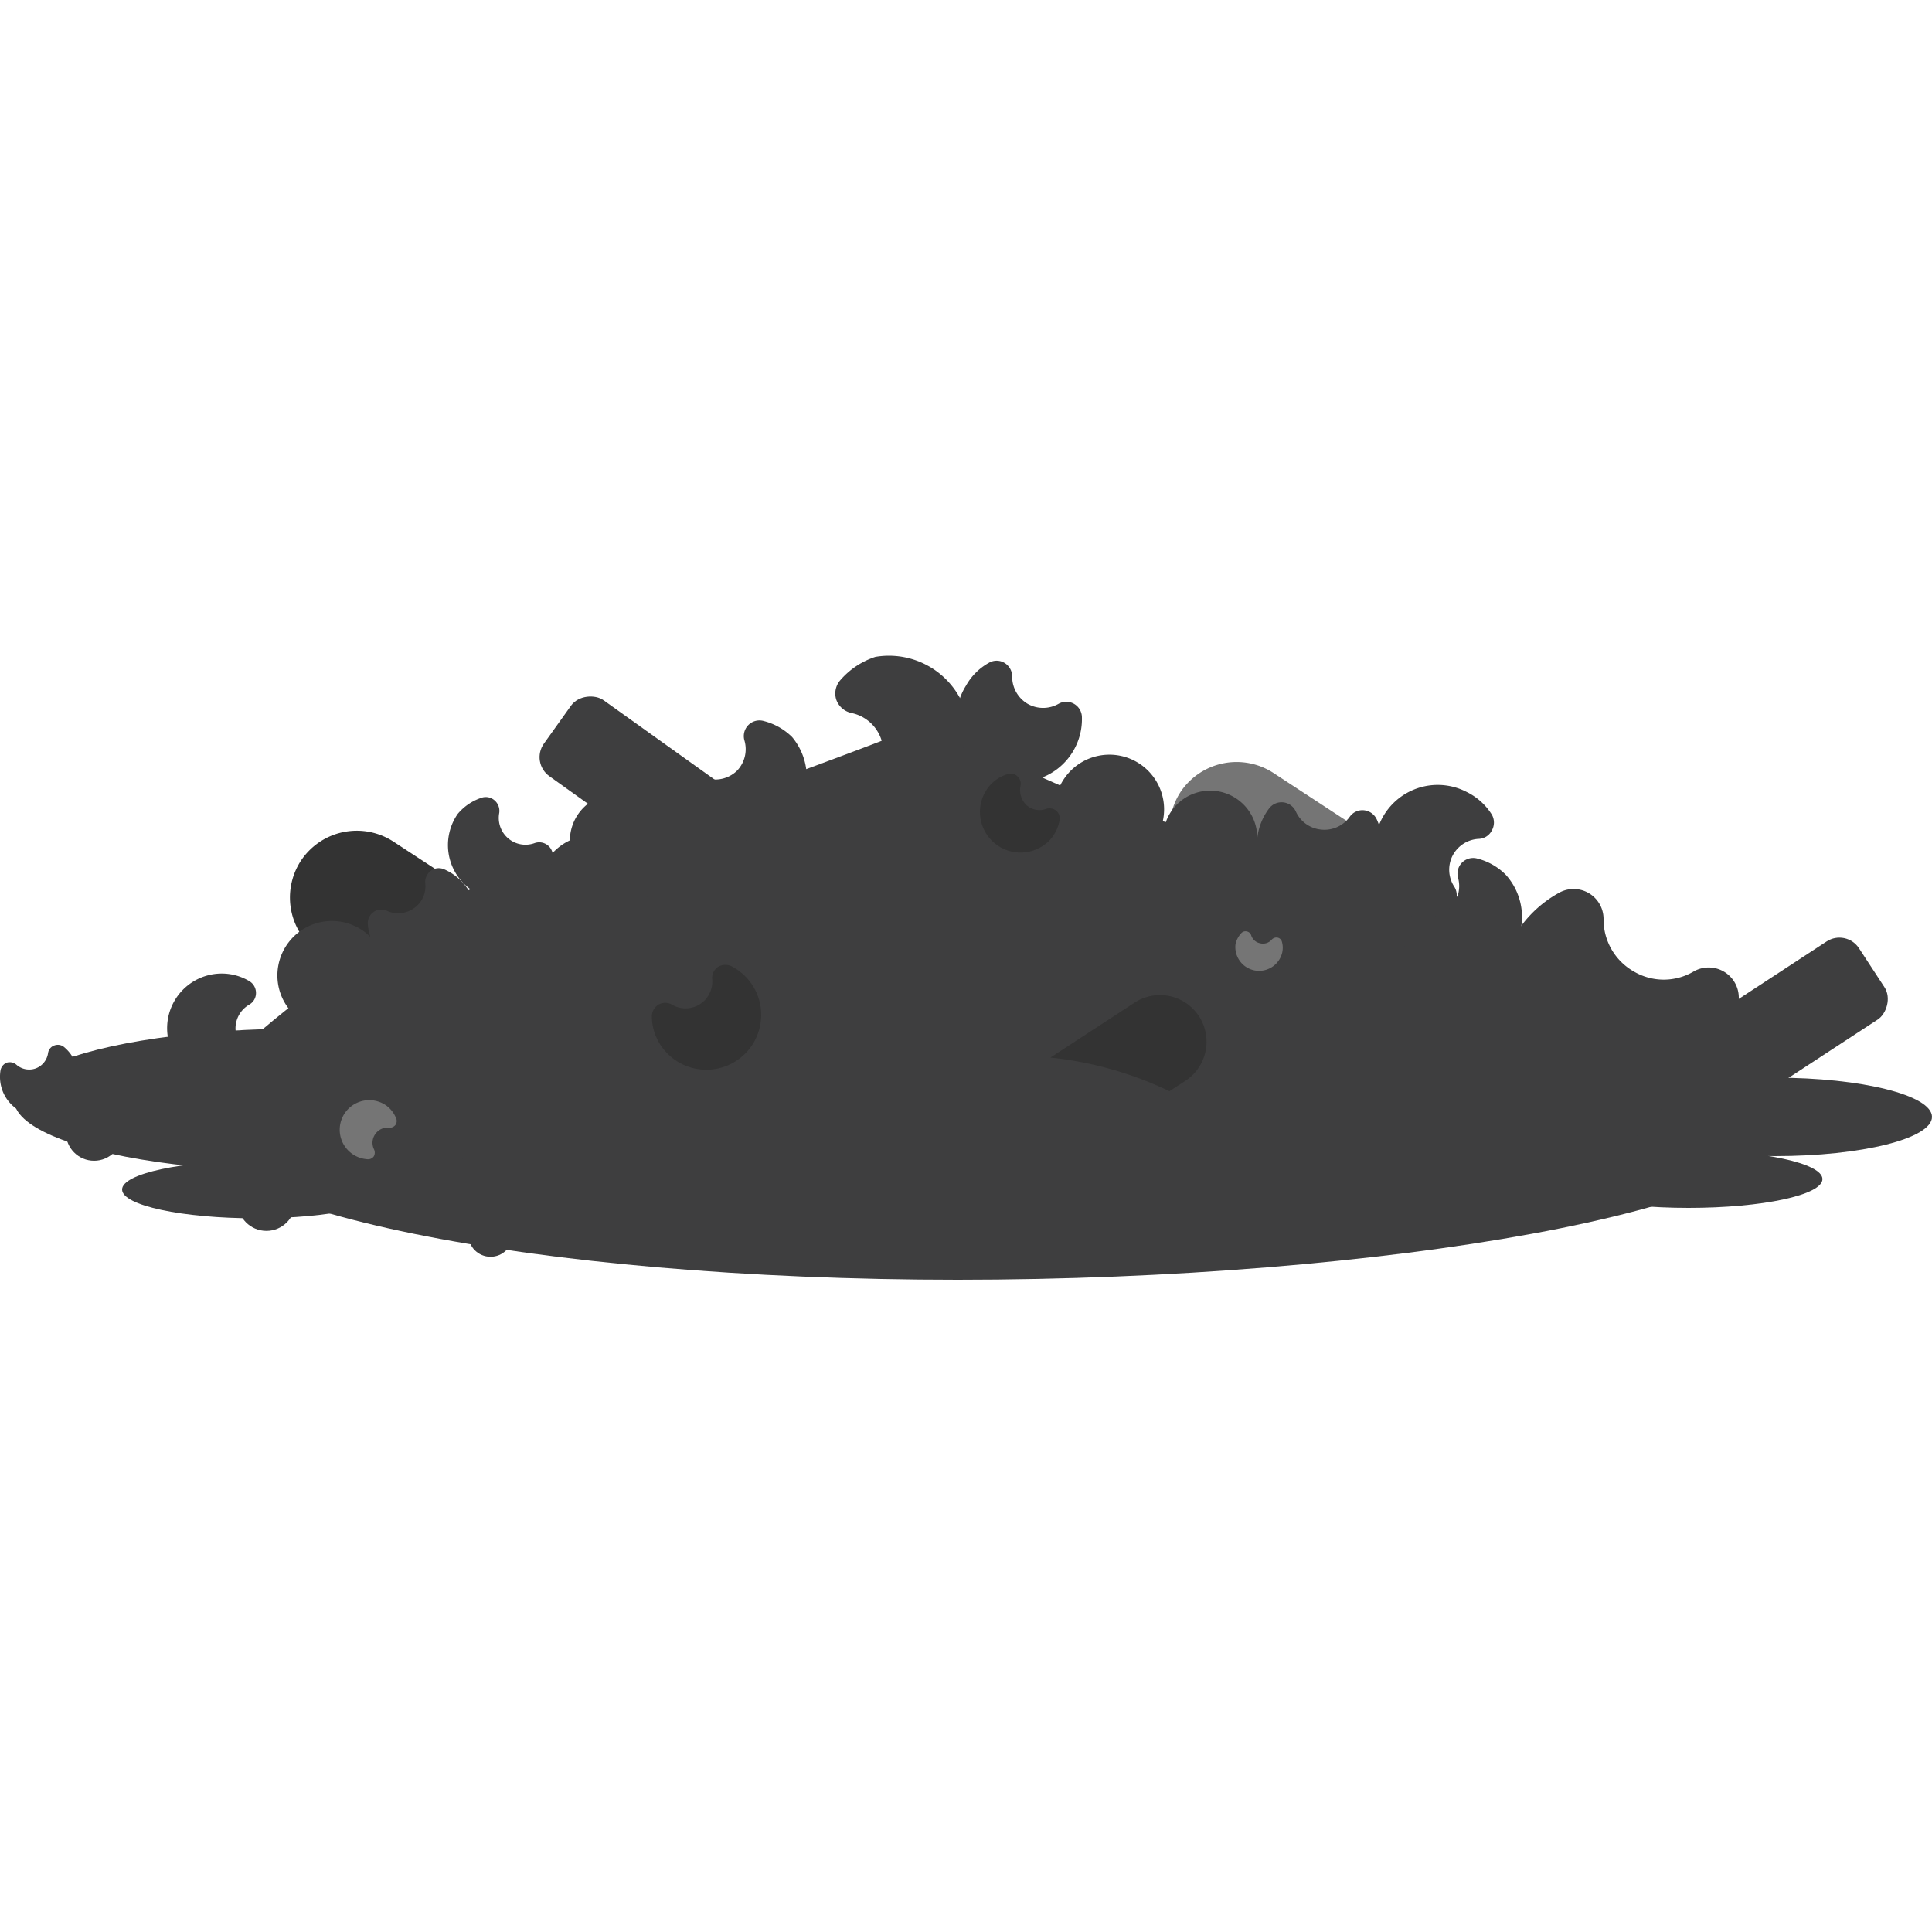 <svg id="Layer_1" width="10%" height="10%" data-name="Layer 1" xmlns="http://www.w3.org/2000/svg" viewBox="0 0 100 100"><defs><style>.cls-1{fill:#333;}.cls-2{fill:#757575;}.cls-3{fill:#3e3e3f;}</style></defs><title>ash</title><path class="cls-1" d="M15.57,44.56h0a3.47,3.47,0,0,1,4.79-1l6.24,4.08a26.92,26.92,0,0,0-8.83,2.5l-1.2-.78A3.48,3.48,0,0,1,15.57,44.56Z"/><path class="cls-2" d="M61.1,41h0a3.49,3.49,0,0,1,4.8-1l6.23,4.08a27,27,0,0,0-8.83,2.5l-1.19-.78A3.48,3.48,0,0,1,61.1,41Z"/><ellipse class="cls-3" cx="15.55" cy="56.94" rx="14.82" ry="3.7"/><path class="cls-3" d="M92.57,58.11c0,4.49-21.06,8.13-43,8.13S9.71,62.6,9.71,58.11,27.54,50,49.52,50,92.57,53.61,92.57,58.11Z"/><path class="cls-3" d="M72.89,45.09C52.74,42.3,49.09,37,49.09,37S38,41.46,26,45.17C16.12,50.11,9.71,56.48,9.71,57.54c0,1.76,17.83,3.18,39.81,3.18s39.81-1.42,39.81-3.18C89.33,56.48,82.85,50,72.89,45.09Z"/><circle class="cls-3" cx="9.6" cy="58.52" r="1.36"/><circle class="cls-3" cx="13.79" cy="62.22" r="1.49"/><circle class="cls-3" cx="25.39" cy="63.9" r="1.15"/><circle class="cls-3" cx="4.87" cy="58.62" r="1.46"/><circle class="cls-3" cx="8.02" cy="56.1" r="1.69"/><ellipse class="cls-3" cx="91.88" cy="57.81" rx="8.12" ry="2.03"/><ellipse class="cls-3" cx="87.4" cy="61.03" rx="6.93" ry="1.49"/><ellipse class="cls-3" cx="13.25" cy="61.57" rx="6.93" ry="1.49"/><path class="cls-3" d="M12.19,53.24A1.42,1.42,0,0,1,12.9,52a.69.69,0,0,0,.35-.61.71.71,0,0,0-.35-.61,2.79,2.79,0,0,0-1.42-.39,2.83,2.83,0,0,0,0,5.66,2.79,2.79,0,0,0,1.42-.39.71.71,0,0,0,.35-.61.69.69,0,0,0-.35-.61A1.42,1.42,0,0,1,12.19,53.24Z"/><path class="cls-3" d="M1.85,55.3a1,1,0,0,1-1-.19A.53.53,0,0,0,.36,55a.53.53,0,0,0-.33.38,2.06,2.06,0,0,0,.09,1.05,2,2,0,1,0,3.8-1.38,2,2,0,0,0-.61-.86.51.51,0,0,0-.49-.08.49.49,0,0,0-.33.38A1,1,0,0,1,1.85,55.3Z"/><path class="cls-3" d="M17.37,51.16a1.4,1.4,0,0,1,1.36.36.72.72,0,0,0,.69.17.71.71,0,0,0,.49-.5,2.82,2.82,0,1,0-5.45.05,2.78,2.78,0,0,0,.75,1.26.72.72,0,0,0,.69.17.71.71,0,0,0,.49-.5A1.39,1.39,0,0,1,17.37,51.16Z"/><path class="cls-3" d="M30.88,46.78a1.41,1.41,0,0,1,1.36.36.71.71,0,0,0,.68.17.72.72,0,0,0,.5-.5,2.83,2.83,0,1,0-5.46,0,2.89,2.89,0,0,0,.76,1.26.71.71,0,0,0,1.18-.33A1.39,1.39,0,0,1,30.88,46.78Z"/><path class="cls-3" d="M32.09,44.12a1.2,1.2,0,0,1,1.17.31.61.61,0,0,0,.58.15.63.63,0,0,0,.43-.44,2.34,2.34,0,0,0,0-1.26,2.43,2.43,0,1,0-4.68,1.31,2.47,2.47,0,0,0,.65,1.08.61.61,0,0,0,.59.15.59.59,0,0,0,.42-.43A1.22,1.22,0,0,1,32.09,44.12Z"/><path class="cls-3" d="M21.44,47a1.41,1.41,0,0,1-1.4.15.7.7,0,0,0-1,.71,2.68,2.68,0,0,0,.52,1.38A2.83,2.83,0,1,0,23,45a.7.7,0,0,0-.7.07.74.74,0,0,0-.29.65A1.37,1.37,0,0,1,21.44,47Z"/><path class="cls-3" d="M26.31,43.4a1.39,1.39,0,0,1-.47-1.32.72.72,0,0,0-.25-.66.69.69,0,0,0-.69-.12,2.71,2.71,0,0,0-1.21.83A2.83,2.83,0,0,0,28,45.76a2.9,2.9,0,0,0,.61-1.33.72.72,0,0,0-.25-.67.71.71,0,0,0-.69-.12A1.38,1.38,0,0,1,26.31,43.4Z"/><path class="cls-3" d="M38.16,39.88a1.62,1.62,0,0,1-1.57.41.83.83,0,0,0-.78.21.8.8,0,0,0-.21.79,3.21,3.21,0,0,0,.83,1.47A3.26,3.26,0,0,0,41,38.15a3.21,3.21,0,0,0-1.47-.83.81.81,0,0,0-1,1A1.61,1.61,0,0,1,38.16,39.88Z"/><path class="cls-3" d="M75.06,47a1.62,1.62,0,0,1-1.57.41.83.83,0,0,0-.78.21.8.8,0,0,0-.21.79,3.21,3.21,0,0,0,.83,1.47,3.26,3.26,0,0,0,4.6-4.61,3.18,3.18,0,0,0-1.46-.83.81.81,0,0,0-1,1A1.61,1.61,0,0,1,75.06,47Z"/><path class="cls-3" d="M57,42.49a1.37,1.37,0,0,1,.59,1.28.7.7,0,0,0,1,.7,2.83,2.83,0,1,0-3.5-4.18,2.77,2.77,0,0,0-.49,1.38.7.7,0,0,0,1,.7A1.4,1.4,0,0,1,57,42.49Z"/><path class="cls-3" d="M62.27,43.86a1.19,1.19,0,0,1,.51,1.1.61.61,0,0,0,.86.6,2.4,2.4,0,0,0,1-.81,2.43,2.43,0,1,0-4-2.78,2.4,2.4,0,0,0-.42,1.18.61.61,0,0,0,.86.61A1.17,1.17,0,0,1,62.27,43.86Z"/><path class="cls-3" d="M68.38,42.94A1.6,1.6,0,0,1,67.07,42a.81.81,0,0,0-1.4-.13,3.11,3.11,0,0,0-.6,1.58,3.26,3.26,0,0,0,6.48.63,3.35,3.35,0,0,0-.29-1.67.82.82,0,0,0-.66-.47.8.8,0,0,0-.74.34A1.61,1.61,0,0,1,68.38,42.94Z"/><path class="cls-3" d="M45.61,38.26a2.09,2.09,0,0,1-.44,2,1,1,0,0,0-.22,1,1,1,0,0,0,.78.69,4.09,4.09,0,0,0,2.17-.1A4.18,4.18,0,0,0,45.31,34a4.06,4.06,0,0,0-1.81,1.2,1.05,1.05,0,0,0-.22,1,1.07,1.07,0,0,0,.77.7A2.07,2.07,0,0,1,45.61,38.26Z"/><path class="cls-3" d="M53.19,36.43a1.63,1.63,0,0,1-.8-1.42.82.82,0,0,0-.4-.7.79.79,0,0,0-.81,0A3.05,3.05,0,0,0,50,35.49,3.25,3.25,0,1,0,56,37.14a.81.81,0,0,0-1.21-.71A1.62,1.62,0,0,1,53.19,36.43Z"/><path class="cls-3" d="M84.56,50.28A3.09,3.09,0,0,1,83,47.58a1.55,1.55,0,0,0-2.32-1.36,6.12,6.12,0,0,0-2.31,2.26,6.22,6.22,0,1,0,10.74,6.28A6.15,6.15,0,0,0,90,51.64a1.56,1.56,0,0,0-2.33-1.36A3.05,3.05,0,0,1,84.56,50.28Z"/><path class="cls-3" d="M75.18,44.3a1.61,1.61,0,0,1,1.36-.88.79.79,0,0,0,.68-.44.83.83,0,0,0,0-.81A3.18,3.18,0,0,0,75.93,41a3.26,3.26,0,1,0-1.3,6.14.81.81,0,0,0,.64-1.25A1.6,1.6,0,0,1,75.18,44.3Z"/><path class="cls-1" d="M36.19,52a1.39,1.39,0,0,1-1.41,0,.7.7,0,0,0-.7,0,.71.71,0,0,0-.34.62,2.73,2.73,0,0,0,.41,1.41,2.83,2.83,0,1,0,4.82-3,2.89,2.89,0,0,0-1.07-1,.75.75,0,0,0-.71,0,.7.7,0,0,0-.33.62A1.39,1.39,0,0,1,36.19,52Z"/><path class="cls-1" d="M53.14,41.68a1.07,1.07,0,0,1-.32-1,.51.51,0,0,0-.16-.5.5.5,0,0,0-.51-.11,2,2,0,0,0-.92.59,2.1,2.1,0,0,0,3.12,2.81,2.07,2.07,0,0,0,.49-1,.53.53,0,0,0-.16-.5.56.56,0,0,0-.51-.11A1,1,0,0,1,53.14,41.68Z"/><path class="cls-2" d="M65.21,48.82a.6.6,0,0,1-.45-.41.3.3,0,0,0-.23-.2.3.3,0,0,0-.29.1,1.21,1.21,0,0,0-.29.56,1.23,1.23,0,0,0,2.4.5,1.13,1.13,0,0,0,0-.63.29.29,0,0,0-.23-.21.33.33,0,0,0-.29.1A.6.6,0,0,1,65.21,48.82Z"/><path class="cls-2" d="M19.44,58.68a.76.76,0,0,1,.7-.31.38.38,0,0,0,.34-.16.37.37,0,0,0,0-.38,1.48,1.48,0,0,0-.49-.61A1.53,1.53,0,1,0,19,60a.36.36,0,0,0,.35-.15.4.4,0,0,0,0-.38A.77.77,0,0,1,19.44,58.68Z"/><rect class="cls-3" x="30.63" y="35.35" width="4.83" height="10.29" rx="1.21" ry="1.21" transform="translate(-19.12 43.84) rotate(-54.45)"/><path class="cls-1" d="M62.06,52.6h0a2.41,2.41,0,0,0-3.34-.7l-4.35,2.84a18.69,18.69,0,0,1,6.16,1.74l.83-.54A2.42,2.42,0,0,0,62.06,52.6Z"/><rect class="cls-3" x="90.16" y="47.76" width="4.83" height="10.29" rx="1.21" ry="1.21" transform="translate(86.19 -53.53) rotate(56.82)"/></svg>
